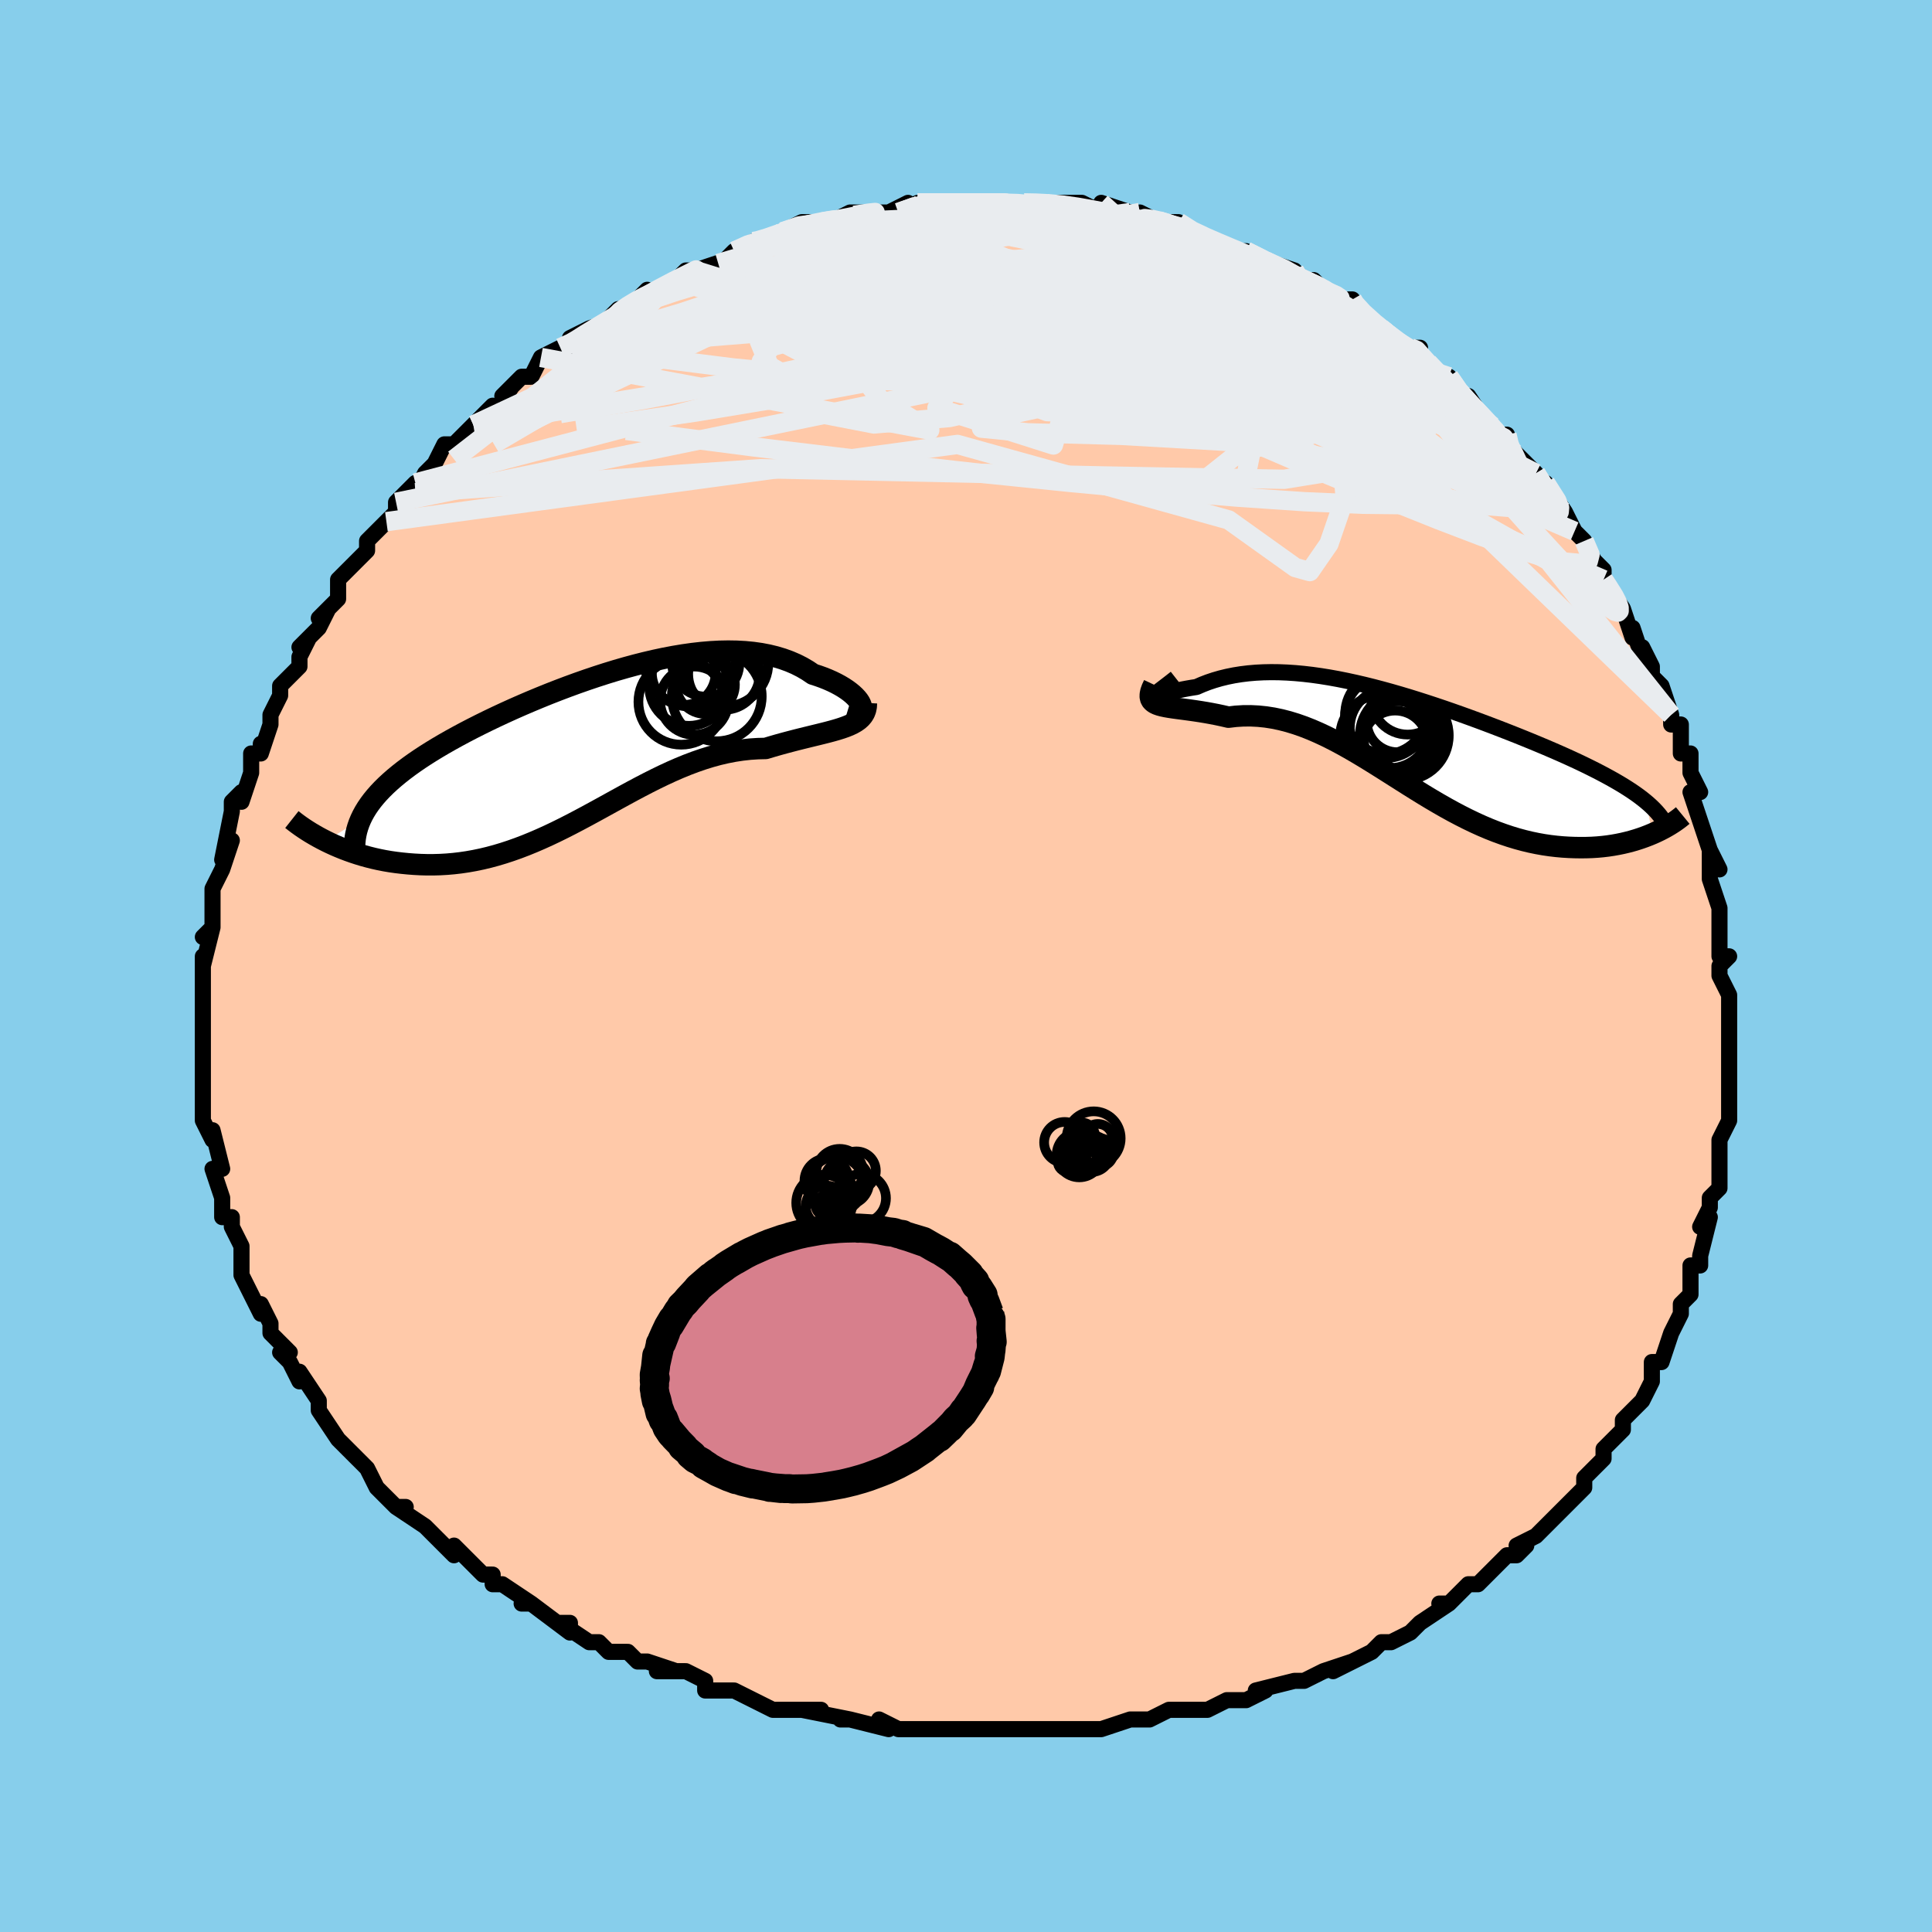 <svg viewBox="-100 -100 200 200" xmlns="http://www.w3.org/2000/svg" width="400" height="400" id="face-svg"><defs><clipPath id="leftEyeClipPath"><polyline points="28.175,-4.621,28.08,-4.812,27.947,-5.015,27.777,-5.226,27.573,-5.444,27.333,-5.667,27.06,-5.892,26.755,-6.117,26.418,-6.341,26.05,-6.561,25.652,-6.777,25.226,-6.986,24.772,-7.187,24.291,-7.38,23.785,-7.562,23.253,-7.733,22.691,-8.112,22.095,-8.461,21.465,-8.779,20.803,-9.064,20.109,-9.316,19.384,-9.534,18.63,-9.718,17.848,-9.868,17.039,-9.983,16.205,-10.064,15.348,-10.111,14.468,-10.125,13.568,-10.108,12.65,-10.059,11.715,-9.98,10.764,-9.872,9.8,-9.736,8.825,-9.573,7.839,-9.386,6.846,-9.175,5.847,-8.941,4.843,-8.687,3.838,-8.414,2.831,-8.123,1.826,-7.815,0.824,-7.492,-0.174,-7.156,-1.165,-6.808,-2.148,-6.449,-3.121,-6.081,-4.083,-5.705,-5.032,-5.321,-5.966,-4.932,-6.886,-4.538,-7.788,-4.141,-8.671,-3.74,-9.536,-3.338,-10.379,-2.934,-11.201,-2.53,-12.001,-2.126,-12.777,-1.723,-13.529,-1.32,-14.256,-0.919,-14.958,-0.52,-15.634,-0.122,-16.284,0.274,-16.907,0.668,-17.504,1.06,-18.074,1.451,-18.618,1.841,-19.136,2.23,-19.629,2.619,-20.098,3.007,-20.542,3.395,-20.961,3.782,-21.354,4.17,-21.722,4.558,-22.064,4.946,-22.381,5.334,-22.671,5.723,-22.937,6.113,-23.177,6.504,-23.391,6.896,-23.58,7.29,-27.181,9.544,-26.748,9.754,-26.301,9.959,-25.839,10.158,-25.364,10.351,-24.875,10.537,-24.372,10.715,-23.857,10.884,-23.328,11.044,-22.787,11.193,-22.234,11.331,-21.67,11.457,-21.094,11.57,-20.507,11.67,-19.91,11.755,-19.301,11.827,-18.677,11.889,-18.039,11.938,-17.388,11.973,-16.725,11.991,-16.051,11.991,-15.365,11.972,-14.669,11.932,-13.964,11.871,-13.249,11.788,-12.526,11.681,-11.796,11.551,-11.058,11.398,-10.314,11.22,-9.564,11.018,-8.808,10.792,-8.048,10.543,-7.282,10.271,-6.513,9.978,-5.739,9.662,-4.962,9.327,-4.182,8.974,-3.399,8.603,-2.614,8.216,-1.826,7.815,-1.036,7.402,-0.244,6.979,0.551,6.548,1.347,6.112,2.145,5.672,2.944,5.231,3.745,4.792,4.548,4.356,5.353,3.928,6.159,3.509,6.967,3.103,7.776,2.711,8.586,2.336,9.398,1.981,10.211,1.648,11.025,1.34,11.841,1.058,12.656,0.805,13.472,0.582,14.288,0.392,15.103,0.234,15.917,0.111,16.729,0.022,17.537,-0.031,18.342,-0.05,18.988,-0.244,19.626,-0.428,20.254,-0.602,20.871,-0.766,21.477,-0.923,22.07,-1.072,22.649,-1.214,23.213,-1.352,23.76,-1.485,24.289,-1.616,24.798,-1.745,25.286,-1.876,25.751,-2.009,26.191,-2.147,26.604,-2.292"></polyline></clipPath><clipPath id="rightEyeClipPath"><polyline points="-25.888,-4.651,-25.841,-4.641,-25.752,-4.651,-25.621,-4.679,-25.452,-4.721,-25.245,-4.776,-25.002,-4.841,-24.725,-4.914,-24.415,-4.993,-24.074,-5.077,-23.702,-5.163,-23.302,-5.251,-22.874,-5.338,-22.42,-5.424,-21.942,-5.507,-21.44,-5.585,-20.857,-5.84,-20.247,-6.076,-19.611,-6.289,-18.95,-6.48,-18.266,-6.647,-17.558,-6.79,-16.829,-6.907,-16.079,-6.999,-15.31,-7.065,-14.522,-7.106,-13.717,-7.122,-12.897,-7.113,-12.061,-7.079,-11.212,-7.022,-10.35,-6.942,-9.477,-6.84,-8.595,-6.716,-7.703,-6.573,-6.803,-6.41,-5.898,-6.229,-4.987,-6.031,-4.071,-5.818,-3.154,-5.59,-2.234,-5.348,-1.315,-5.095,-0.396,-4.83,0.521,-4.556,1.435,-4.272,2.344,-3.981,3.248,-3.684,4.145,-3.381,5.034,-3.074,5.915,-2.763,6.785,-2.449,7.645,-2.134,8.493,-1.818,9.327,-1.501,10.149,-1.185,10.955,-0.87,11.746,-0.557,12.52,-0.245,13.278,0.064,14.017,0.371,14.739,0.675,15.441,0.976,16.124,1.274,16.787,1.569,17.429,1.861,18.051,2.15,18.651,2.436,19.233,2.721,19.796,3.003,20.341,3.283,20.867,3.562,21.374,3.838,21.862,4.112,22.331,4.385,22.78,4.656,23.209,4.926,23.618,5.194,24.008,5.461,24.377,5.727,24.725,5.993,25.054,6.257,25.777,9.601,25.378,9.767,24.965,9.926,24.536,10.079,24.092,10.223,23.633,10.359,23.16,10.484,22.672,10.6,22.171,10.703,21.657,10.795,21.13,10.874,20.59,10.938,20.039,10.988,19.476,11.023,18.902,11.041,18.314,11.046,17.712,11.037,17.095,11.014,16.465,10.975,15.822,10.917,15.167,10.84,14.501,10.742,13.824,10.621,13.137,10.478,12.442,10.311,11.738,10.12,11.026,9.905,10.307,9.664,9.581,9.4,8.85,9.111,8.113,8.798,7.372,8.462,6.626,8.104,5.876,7.725,5.123,7.327,4.366,6.91,3.607,6.476,2.845,6.028,2.081,5.567,1.315,5.095,0.547,4.615,-0.223,4.128,-0.994,3.639,-1.767,3.148,-2.541,2.66,-3.316,2.176,-4.092,1.7,-4.87,1.235,-5.649,0.783,-6.429,0.348,-7.209,-0.067,-7.991,-0.46,-8.774,-0.827,-9.557,-1.167,-10.341,-1.476,-11.126,-1.752,-11.91,-1.992,-12.695,-2.195,-13.478,-2.359,-14.261,-2.482,-15.042,-2.563,-15.82,-2.602,-16.595,-2.598,-17.366,-2.551,-18.131,-2.461,-18.729,-2.599,-19.315,-2.724,-19.889,-2.836,-20.449,-2.937,-20.994,-3.027,-21.522,-3.108,-22.032,-3.181,-22.523,-3.248,-22.993,-3.31,-23.439,-3.369,-23.861,-3.427,-24.256,-3.487,-24.622,-3.551,-24.957,-3.622,-25.258,-3.702"></polyline></clipPath><filter id="fuzzy"><feTurbulence id="turbulence" baseFrequency="0.05" numOctaves="3" type="noise" result="noise"></feTurbulence><feDisplacementMap in="SourceGraphic" in2="noise" scale="2"></feDisplacementMap></filter><linearGradient id="rainbowGradient" x1="0%" y1="0%" x2="100%" y2="0%"><stop offset="0%" style="stop-color: rgb(0, 0, 0);  stop-opacity: 1"></stop><stop offset="50%" style="stop-color: rgb(185, 55, 55);  stop-opacity: 1"></stop><stop offset="100%" style="stop-color: rgb(255, 192, 203);  stop-opacity: 1"></stop></linearGradient></defs><title>That&#39;s an ugly face</title><desc>CREATED BY XUAN TANG, MORE INFO AT TXSTC55.GITHUB.IO</desc><rect x="-100" y="-100" width="100%" height="100%" opacity="1" fill="rgb(135, 206, 235)"></rect><polyline id="faceContour" points="78,0,78,1,79,3,79,3,79,6,79,5,79,7,79,9,79,9,79,10,79,14,79,14,79,16,78,18,78,18,78,18,78,21,78,21,78,23,77,24,77,25,76,27,77,26,76,30,76,31,75,31,75,33,75,34,74,35,74,36,73,38,73,38,73,38,72,41,71,41,71,42,71,43,70,45,68,47,68,48,67,49,67,49,66,50,66,51,64,53,64,53,64,54,62,56,62,56,59,59,59,59,59,59,57,60,58,60,57,61,56,61,54,63,53,64,52,64,50,66,49,66,50,66,47,68,46,69,46,69,44,70,43,70,44,70,43,70,42,71,38,73,40,72,37,73,35,74,34,74,34,74,30,75,31,75,29,76,28,76,27,76,25,77,25,77,24,77,21,77,19,78,19,78,18,78,17,78,14,79,14,79,13,79,11,79,8,79,9,79,6,79,4,79,4,79,3,79,1,79,0,79,-1,79,-2,79,-2,79,-5,79,-7,79,-9,78,-8,79,-12,78,-13,78,-12,78,-17,77,-15,77,-17,77,-19,77,-20,77,-20,77,-24,75,-26,75,-27,75,-27,74,-27,74,-29,73,-32,73,-30,73,-33,72,-34,72,-35,71,-37,71,-38,70,-39,70,-42,68,-41,68,-41,69,-45,66,-46,66,-45,66,-48,64,-49,64,-49,63,-50,63,-51,62,-53,60,-53,61,-55,59,-56,58,-56,58,-56,58,-59,56,-58,56,-59,56,-61,54,-62,52,-63,51,-63,51,-64,50,-65,49,-65,49,-67,46,-67,45,-67,45,-67,45,-69,42,-69,43,-70,41,-71,40,-70,40,-72,38,-72,37,-73,35,-73,36,-74,34,-75,32,-75,31,-75,31,-75,29,-76,27,-76,26,-77,26,-77,25,-77,24,-78,21,-78,21,-77,21,-78,17,-78,18,-78,18,-79,16,-79,13,-79,14,-79,10,-79,11,-79,11,-79,9,-79,8,-79,5,-79,5,-79,6,-79,2,-79,2,-79,-1,-79,0,-78,-4,-79,-3,-78,-4,-78,-7,-78,-6,-78,-8,-77,-10,-77,-10,-76,-13,-77,-11,-76,-16,-76,-17,-75,-18,-75,-17,-74,-20,-74,-22,-73,-22,-73,-23,-73,-22,-72,-25,-72,-26,-72,-26,-71,-28,-71,-29,-69,-31,-69,-32,-68,-34,-69,-33,-67,-35,-66,-37,-67,-36,-65,-38,-65,-40,-64,-41,-64,-41,-63,-42,-62,-43,-62,-44,-60,-46,-60,-46,-59,-47,-59,-48,-59,-48,-57,-50,-57,-49,-56,-51,-55,-52,-54,-54,-53,-54,-52,-55,-51,-56,-51,-56,-49,-58,-49,-57,-47,-60,-48,-59,-46,-61,-45,-61,-44,-63,-42,-64,-40,-65,-41,-64,-41,-65,-39,-66,-36,-67,-37,-67,-36,-68,-35,-68,-33,-70,-34,-69,-30,-71,-30,-71,-29,-72,-28,-72,-28,-72,-25,-73,-24,-74,-24,-74,-22,-75,-22,-75,-21,-75,-19,-76,-19,-76,-17,-77,-16,-77,-14,-77,-15,-77,-14,-77,-12,-78,-10,-78,-8,-78,-8,-78,-6,-79,-7,-78,-5,-79,-3,-79,-3,-79,-2,-79,1,-79,3,-79,3,-79,4,-79,3,-79,6,-79,7,-79,9,-79,9,-79,11,-79,12,-79,14,-78,14,-78,14,-79,17,-78,18,-77,18,-78,20,-77,20,-77,21,-77,22,-77,23,-76,26,-75,26,-75,26,-75,28,-74,29,-74,29,-74,31,-73,31,-73,34,-72,34,-71,35,-71,36,-71,37,-70,39,-69,40,-69,40,-69,40,-68,43,-66,43,-66,45,-64,46,-64,47,-64,46,-64,49,-61,49,-61,50,-60,50,-61,51,-59,52,-59,54,-56,55,-55,55,-55,56,-55,56,-54,57,-53,59,-51,60,-49,60,-50,62,-47,62,-47,62,-47,63,-45,64,-44,65,-42,66,-41,66,-40,66,-40,68,-37,68,-37,68,-37,69,-34,69,-35,70,-32,70,-33,71,-31,71,-30,72,-29,73,-26,73,-25,74,-25,74,-22,75,-22,75,-20,76,-18,75,-18,76,-15,76,-15,76,-15,77,-12,78,-10,77,-12,77,-9,77,-9,78,-6,78,-6,78,-6,78,-1,79,-1,78,0,78,1" fill="#ffc9a9" stroke="black" stroke-width="1.667" stroke-linejoin="round" filter="url(#fuzzy)"></polyline><g transform="translate(45.303 -23.298)"><polyline id="rightCountour" points="-25.888,-4.651,-25.841,-4.641,-25.752,-4.651,-25.621,-4.679,-25.452,-4.721,-25.245,-4.776,-25.002,-4.841,-24.725,-4.914,-24.415,-4.993,-24.074,-5.077,-23.702,-5.163,-23.302,-5.251,-22.874,-5.338,-22.42,-5.424,-21.942,-5.507,-21.44,-5.585,-20.857,-5.84,-20.247,-6.076,-19.611,-6.289,-18.95,-6.48,-18.266,-6.647,-17.558,-6.79,-16.829,-6.907,-16.079,-6.999,-15.31,-7.065,-14.522,-7.106,-13.717,-7.122,-12.897,-7.113,-12.061,-7.079,-11.212,-7.022,-10.35,-6.942,-9.477,-6.84,-8.595,-6.716,-7.703,-6.573,-6.803,-6.41,-5.898,-6.229,-4.987,-6.031,-4.071,-5.818,-3.154,-5.59,-2.234,-5.348,-1.315,-5.095,-0.396,-4.83,0.521,-4.556,1.435,-4.272,2.344,-3.981,3.248,-3.684,4.145,-3.381,5.034,-3.074,5.915,-2.763,6.785,-2.449,7.645,-2.134,8.493,-1.818,9.327,-1.501,10.149,-1.185,10.955,-0.87,11.746,-0.557,12.52,-0.245,13.278,0.064,14.017,0.371,14.739,0.675,15.441,0.976,16.124,1.274,16.787,1.569,17.429,1.861,18.051,2.15,18.651,2.436,19.233,2.721,19.796,3.003,20.341,3.283,20.867,3.562,21.374,3.838,21.862,4.112,22.331,4.385,22.78,4.656,23.209,4.926,23.618,5.194,24.008,5.461,24.377,5.727,24.725,5.993,25.054,6.257,25.777,9.601,25.378,9.767,24.965,9.926,24.536,10.079,24.092,10.223,23.633,10.359,23.16,10.484,22.672,10.6,22.171,10.703,21.657,10.795,21.13,10.874,20.59,10.938,20.039,10.988,19.476,11.023,18.902,11.041,18.314,11.046,17.712,11.037,17.095,11.014,16.465,10.975,15.822,10.917,15.167,10.84,14.501,10.742,13.824,10.621,13.137,10.478,12.442,10.311,11.738,10.12,11.026,9.905,10.307,9.664,9.581,9.4,8.85,9.111,8.113,8.798,7.372,8.462,6.626,8.104,5.876,7.725,5.123,7.327,4.366,6.91,3.607,6.476,2.845,6.028,2.081,5.567,1.315,5.095,0.547,4.615,-0.223,4.128,-0.994,3.639,-1.767,3.148,-2.541,2.66,-3.316,2.176,-4.092,1.7,-4.87,1.235,-5.649,0.783,-6.429,0.348,-7.209,-0.067,-7.991,-0.46,-8.774,-0.827,-9.557,-1.167,-10.341,-1.476,-11.126,-1.752,-11.91,-1.992,-12.695,-2.195,-13.478,-2.359,-14.261,-2.482,-15.042,-2.563,-15.82,-2.602,-16.595,-2.598,-17.366,-2.551,-18.131,-2.461,-18.729,-2.599,-19.315,-2.724,-19.889,-2.836,-20.449,-2.937,-20.994,-3.027,-21.522,-3.108,-22.032,-3.181,-22.523,-3.248,-22.993,-3.31,-23.439,-3.369,-23.861,-3.427,-24.256,-3.487,-24.622,-3.551,-24.957,-3.622,-25.258,-3.702" fill="white" stroke="white" stroke-width="0" stroke-linejoin="round" filter="url(#fuzzy)"></polyline></g><g transform="translate(-39.08 -22.471)"><polyline id="leftCountour" points="28.175,-4.621,28.08,-4.812,27.947,-5.015,27.777,-5.226,27.573,-5.444,27.333,-5.667,27.06,-5.892,26.755,-6.117,26.418,-6.341,26.05,-6.561,25.652,-6.777,25.226,-6.986,24.772,-7.187,24.291,-7.38,23.785,-7.562,23.253,-7.733,22.691,-8.112,22.095,-8.461,21.465,-8.779,20.803,-9.064,20.109,-9.316,19.384,-9.534,18.63,-9.718,17.848,-9.868,17.039,-9.983,16.205,-10.064,15.348,-10.111,14.468,-10.125,13.568,-10.108,12.65,-10.059,11.715,-9.98,10.764,-9.872,9.8,-9.736,8.825,-9.573,7.839,-9.386,6.846,-9.175,5.847,-8.941,4.843,-8.687,3.838,-8.414,2.831,-8.123,1.826,-7.815,0.824,-7.492,-0.174,-7.156,-1.165,-6.808,-2.148,-6.449,-3.121,-6.081,-4.083,-5.705,-5.032,-5.321,-5.966,-4.932,-6.886,-4.538,-7.788,-4.141,-8.671,-3.74,-9.536,-3.338,-10.379,-2.934,-11.201,-2.53,-12.001,-2.126,-12.777,-1.723,-13.529,-1.32,-14.256,-0.919,-14.958,-0.52,-15.634,-0.122,-16.284,0.274,-16.907,0.668,-17.504,1.06,-18.074,1.451,-18.618,1.841,-19.136,2.23,-19.629,2.619,-20.098,3.007,-20.542,3.395,-20.961,3.782,-21.354,4.17,-21.722,4.558,-22.064,4.946,-22.381,5.334,-22.671,5.723,-22.937,6.113,-23.177,6.504,-23.391,6.896,-23.58,7.29,-27.181,9.544,-26.748,9.754,-26.301,9.959,-25.839,10.158,-25.364,10.351,-24.875,10.537,-24.372,10.715,-23.857,10.884,-23.328,11.044,-22.787,11.193,-22.234,11.331,-21.67,11.457,-21.094,11.57,-20.507,11.67,-19.91,11.755,-19.301,11.827,-18.677,11.889,-18.039,11.938,-17.388,11.973,-16.725,11.991,-16.051,11.991,-15.365,11.972,-14.669,11.932,-13.964,11.871,-13.249,11.788,-12.526,11.681,-11.796,11.551,-11.058,11.398,-10.314,11.22,-9.564,11.018,-8.808,10.792,-8.048,10.543,-7.282,10.271,-6.513,9.978,-5.739,9.662,-4.962,9.327,-4.182,8.974,-3.399,8.603,-2.614,8.216,-1.826,7.815,-1.036,7.402,-0.244,6.979,0.551,6.548,1.347,6.112,2.145,5.672,2.944,5.231,3.745,4.792,4.548,4.356,5.353,3.928,6.159,3.509,6.967,3.103,7.776,2.711,8.586,2.336,9.398,1.981,10.211,1.648,11.025,1.34,11.841,1.058,12.656,0.805,13.472,0.582,14.288,0.392,15.103,0.234,15.917,0.111,16.729,0.022,17.537,-0.031,18.342,-0.05,18.988,-0.244,19.626,-0.428,20.254,-0.602,20.871,-0.766,21.477,-0.923,22.07,-1.072,22.649,-1.214,23.213,-1.352,23.76,-1.485,24.289,-1.616,24.798,-1.745,25.286,-1.876,25.751,-2.009,26.191,-2.147,26.604,-2.292" fill="white" stroke="white" stroke-width="0" stroke-linejoin="round" filter="url(#fuzzy)"></polyline></g><g transform="translate(45.303 -23.298)"><polyline id="rightUpper" points="-23.59,-6.506,-24.077,-6.124,-24.501,-5.796,-24.864,-5.518,-25.169,-5.285,-25.417,-5.095,-25.612,-4.943,-25.754,-4.826,-25.846,-4.74,-25.89,-4.683,-25.888,-4.651,-25.841,-4.641,-25.752,-4.651,-25.621,-4.679,-25.452,-4.721,-25.245,-4.776,-25.002,-4.841,-24.725,-4.914,-24.415,-4.993,-24.074,-5.077,-23.702,-5.163,-23.302,-5.251,-22.874,-5.338,-22.42,-5.424,-21.942,-5.507,-21.44,-5.585,-20.857,-5.84,-20.247,-6.076,-19.611,-6.289,-18.95,-6.48,-18.266,-6.647,-17.558,-6.79,-16.829,-6.907,-16.079,-6.999,-15.31,-7.065,-14.522,-7.106,-13.717,-7.122,-12.897,-7.113,-12.061,-7.079,-11.212,-7.022,-10.35,-6.942,-9.477,-6.84,-8.595,-6.716,-7.703,-6.573,-6.803,-6.41,-5.898,-6.229,-4.987,-6.031,-4.071,-5.818,-3.154,-5.59,-2.234,-5.348,-1.315,-5.095,-0.396,-4.83,0.521,-4.556,1.435,-4.272,2.344,-3.981,3.248,-3.684,4.145,-3.381,5.034,-3.074,5.915,-2.763,6.785,-2.449,7.645,-2.134,8.493,-1.818,9.327,-1.501,10.149,-1.185,10.955,-0.87,11.746,-0.557,12.52,-0.245,13.278,0.064,14.017,0.371,14.739,0.675,15.441,0.976,16.124,1.274,16.787,1.569,17.429,1.861,18.051,2.15,18.651,2.436,19.233,2.721,19.796,3.003,20.341,3.283,20.867,3.562,21.374,3.838,21.862,4.112,22.331,4.385,22.78,4.656,23.209,4.926,23.618,5.194,24.008,5.461,24.377,5.727,24.725,5.993,25.054,6.257,25.362,6.521,25.651,6.784,25.919,7.047,26.168,7.31,26.397,7.573,26.607,7.836,26.798,8.098,26.97,8.361,27.124,8.624,27.26,8.887" fill="none" stroke="black" stroke-width="1.667" stroke-linejoin="round" filter="url(#fuzzy)"></polyline><polyline id="rightLower" points="-25.861,-5.831,-26.042,-5.445,-26.162,-5.111,-26.222,-4.823,-26.227,-4.576,-26.179,-4.365,-26.082,-4.185,-25.939,-4.033,-25.752,-3.904,-25.524,-3.795,-25.258,-3.702,-24.957,-3.622,-24.622,-3.551,-24.256,-3.487,-23.861,-3.427,-23.439,-3.369,-22.993,-3.31,-22.523,-3.248,-22.032,-3.181,-21.522,-3.108,-20.994,-3.027,-20.449,-2.937,-19.889,-2.836,-19.315,-2.724,-18.729,-2.599,-18.131,-2.461,-17.366,-2.551,-16.595,-2.598,-15.82,-2.602,-15.042,-2.563,-14.261,-2.482,-13.478,-2.359,-12.695,-2.195,-11.91,-1.992,-11.126,-1.752,-10.341,-1.476,-9.557,-1.167,-8.774,-0.827,-7.991,-0.46,-7.209,-0.067,-6.429,0.348,-5.649,0.783,-4.87,1.235,-4.092,1.7,-3.316,2.176,-2.541,2.66,-1.767,3.148,-0.994,3.639,-0.223,4.128,0.547,4.615,1.315,5.095,2.081,5.567,2.845,6.028,3.607,6.476,4.366,6.91,5.123,7.327,5.876,7.725,6.626,8.104,7.372,8.462,8.113,8.798,8.85,9.111,9.581,9.4,10.307,9.664,11.026,9.905,11.738,10.12,12.442,10.311,13.137,10.478,13.824,10.621,14.501,10.742,15.167,10.84,15.822,10.917,16.465,10.975,17.095,11.014,17.712,11.037,18.314,11.046,18.902,11.041,19.476,11.023,20.039,10.988,20.59,10.938,21.13,10.874,21.657,10.795,22.171,10.703,22.672,10.6,23.16,10.484,23.633,10.359,24.092,10.223,24.536,10.079,24.965,9.926,25.378,9.767,25.777,9.601,26.159,9.429,26.526,9.252,26.877,9.07,27.212,8.885,27.531,8.697,27.835,8.505,28.123,8.312,28.395,8.116,28.652,7.919,28.894,7.721" fill="none" stroke="black" stroke-width="2.222" stroke-linejoin="round" filter="url(#fuzzy)"></polyline><!--[--><circle r="4.165" cx="-0.32" cy="-0.224" stroke="black" fill="none" stroke-width="1" filter="url(#fuzzy)" clip-path="url(#rightEyeClipPath)"></circle><circle r="3.753" cx="0.417" cy="-4.411" stroke="black" fill="none" stroke-width="1" filter="url(#fuzzy)" clip-path="url(#rightEyeClipPath)"></circle><circle r="4.191" cx="-1.85" cy="-2.844" stroke="black" fill="none" stroke-width="1" filter="url(#fuzzy)" clip-path="url(#rightEyeClipPath)"></circle><circle r="3.362" cx="-0.881" cy="0.217" stroke="black" fill="none" stroke-width="1" filter="url(#fuzzy)" clip-path="url(#rightEyeClipPath)"></circle><circle r="4.146" cx="-1.427" cy="-1.334" stroke="black" fill="none" stroke-width="1" filter="url(#fuzzy)" clip-path="url(#rightEyeClipPath)"></circle><circle r="4.365" cx="-2.208" cy="-0.438" stroke="black" fill="none" stroke-width="1" filter="url(#fuzzy)" clip-path="url(#rightEyeClipPath)"></circle><circle r="3.188" cx="-0.626" cy="-2.018" stroke="black" fill="none" stroke-width="1" filter="url(#fuzzy)" clip-path="url(#rightEyeClipPath)"></circle><circle r="3.615" cx="-0.571" cy="-0.492" stroke="black" fill="none" stroke-width="1" filter="url(#fuzzy)" clip-path="url(#rightEyeClipPath)"></circle><circle r="4.252" cx="-1.824" cy="-2.487" stroke="black" fill="none" stroke-width="1" filter="url(#fuzzy)" clip-path="url(#rightEyeClipPath)"></circle><circle r="4.605" cx="0.068" cy="-0.564" stroke="black" fill="none" stroke-width="1" filter="url(#fuzzy)" clip-path="url(#rightEyeClipPath)"></circle><!--]--></g><g transform="translate(-39.08 -22.471)"><polyline id="leftUpper" points="26.849,-4.029,27.183,-3.928,27.47,-3.873,27.71,-3.859,27.905,-3.884,28.055,-3.942,28.162,-4.031,28.226,-4.147,28.249,-4.286,28.232,-4.445,28.175,-4.621,28.08,-4.812,27.947,-5.015,27.777,-5.226,27.573,-5.444,27.333,-5.667,27.06,-5.892,26.755,-6.117,26.418,-6.341,26.05,-6.561,25.652,-6.777,25.226,-6.986,24.772,-7.187,24.291,-7.38,23.785,-7.562,23.253,-7.733,22.691,-8.112,22.095,-8.461,21.465,-8.779,20.803,-9.064,20.109,-9.316,19.384,-9.534,18.63,-9.718,17.848,-9.868,17.039,-9.983,16.205,-10.064,15.348,-10.111,14.468,-10.125,13.568,-10.108,12.65,-10.059,11.715,-9.98,10.764,-9.872,9.8,-9.736,8.825,-9.573,7.839,-9.386,6.846,-9.175,5.847,-8.941,4.843,-8.687,3.838,-8.414,2.831,-8.123,1.826,-7.815,0.824,-7.492,-0.174,-7.156,-1.165,-6.808,-2.148,-6.449,-3.121,-6.081,-4.083,-5.705,-5.032,-5.321,-5.966,-4.932,-6.886,-4.538,-7.788,-4.141,-8.671,-3.74,-9.536,-3.338,-10.379,-2.934,-11.201,-2.53,-12.001,-2.126,-12.777,-1.723,-13.529,-1.32,-14.256,-0.919,-14.958,-0.52,-15.634,-0.122,-16.284,0.274,-16.907,0.668,-17.504,1.06,-18.074,1.451,-18.618,1.841,-19.136,2.23,-19.629,2.619,-20.098,3.007,-20.542,3.395,-20.961,3.782,-21.354,4.17,-21.722,4.558,-22.064,4.946,-22.381,5.334,-22.671,5.723,-22.937,6.113,-23.177,6.504,-23.391,6.896,-23.58,7.29,-23.744,7.684,-23.883,8.081,-23.998,8.479,-24.088,8.879,-24.155,9.281,-24.197,9.685,-24.217,10.091,-24.215,10.5,-24.19,10.91,-24.144,11.322" fill="none" stroke="black" stroke-width="2.222" stroke-linejoin="round" filter="url(#fuzzy)"></polyline><polyline id="leftLower" points="28.77,-4.762,28.751,-4.38,28.682,-4.039,28.564,-3.733,28.4,-3.46,28.193,-3.215,27.946,-2.994,27.661,-2.795,27.341,-2.613,26.988,-2.446,26.604,-2.292,26.191,-2.147,25.751,-2.009,25.286,-1.876,24.798,-1.745,24.289,-1.616,23.76,-1.485,23.213,-1.352,22.649,-1.214,22.07,-1.072,21.477,-0.923,20.871,-0.766,20.254,-0.602,19.626,-0.428,18.988,-0.244,18.342,-0.05,17.537,-0.031,16.729,0.022,15.917,0.111,15.103,0.234,14.288,0.392,13.472,0.582,12.656,0.805,11.841,1.058,11.025,1.34,10.211,1.648,9.398,1.981,8.586,2.336,7.776,2.711,6.967,3.103,6.159,3.509,5.353,3.928,4.548,4.356,3.745,4.792,2.944,5.231,2.145,5.672,1.347,6.112,0.551,6.548,-0.244,6.979,-1.036,7.402,-1.826,7.815,-2.614,8.216,-3.399,8.603,-4.182,8.974,-4.962,9.327,-5.739,9.662,-6.513,9.978,-7.282,10.271,-8.048,10.543,-8.808,10.792,-9.564,11.018,-10.314,11.22,-11.058,11.398,-11.796,11.551,-12.526,11.681,-13.249,11.788,-13.964,11.871,-14.669,11.932,-15.365,11.972,-16.051,11.991,-16.725,11.991,-17.388,11.973,-18.039,11.938,-18.677,11.889,-19.301,11.827,-19.91,11.755,-20.507,11.67,-21.094,11.57,-21.67,11.457,-22.234,11.331,-22.787,11.193,-23.328,11.044,-23.857,10.884,-24.372,10.715,-24.875,10.537,-25.364,10.351,-25.839,10.158,-26.301,9.959,-26.748,9.754,-27.181,9.544,-27.599,9.33,-28.003,9.113,-28.391,8.892,-28.766,8.67,-29.125,8.445,-29.47,8.219,-29.8,7.993,-30.116,7.765,-30.417,7.538,-30.705,7.31" fill="none" stroke="black" stroke-width="2.222" stroke-linejoin="round" filter="url(#fuzzy)"></polyline><!--[--><circle r="4.49" cx="14.129" cy="-8.899" stroke="black" fill="none" stroke-width="1" filter="url(#fuzzy)" clip-path="url(#leftEyeClipPath)"></circle><circle r="4.722" cx="10.516" cy="-9.109" stroke="black" fill="none" stroke-width="1" filter="url(#fuzzy)" clip-path="url(#leftEyeClipPath)"></circle><circle r="4.113" cx="10.396" cy="-6.505" stroke="black" fill="none" stroke-width="1" filter="url(#fuzzy)" clip-path="url(#leftEyeClipPath)"></circle><circle r="4.432" cx="9.602" cy="-4.871" stroke="black" fill="none" stroke-width="1" filter="url(#fuzzy)" clip-path="url(#leftEyeClipPath)"></circle><circle r="3.534" cx="10.944" cy="-4.993" stroke="black" fill="none" stroke-width="1" filter="url(#fuzzy)" clip-path="url(#leftEyeClipPath)"></circle><circle r="3.299" cx="9.861" cy="-7.849" stroke="black" fill="none" stroke-width="1" filter="url(#fuzzy)" clip-path="url(#leftEyeClipPath)"></circle><circle r="4.651" cx="13.283" cy="-5.446" stroke="black" fill="none" stroke-width="1" filter="url(#fuzzy)" clip-path="url(#leftEyeClipPath)"></circle><circle r="3.04" cx="12.119" cy="-6.66" stroke="black" fill="none" stroke-width="1" filter="url(#fuzzy)" clip-path="url(#leftEyeClipPath)"></circle><circle r="3.483" cx="12.138" cy="-8.899" stroke="black" fill="none" stroke-width="1" filter="url(#fuzzy)" clip-path="url(#leftEyeClipPath)"></circle><circle r="3.702" cx="14.023" cy="-7.751" stroke="black" fill="none" stroke-width="1" filter="url(#fuzzy)" clip-path="url(#leftEyeClipPath)"></circle><!--]--></g><g id="hairs"><!--[--><polyline points="-15,-77,-13.865,-77.184,-12.69,-77.335,-11.874,-77.24,-11.627,-76.901,-12.004,-76.338,-12.97,-75.548,-14.469,-74.514,-16.474,-73.216,-18.999,-71.631,-22.089,-69.733,-25.807,-67.496,-30.235,-64.884,-35.488,-61.839,-41.689,-58.265,-48.884,-54.047" fill="none" stroke="rgb(233, 236, 239)" stroke-width="2" stroke-linejoin="round" filter="url(#fuzzy)"></polyline><polyline points="-5,-79,-3.728,-78.978,-2.912,-78.904,-2.131,-78.767,-1.526,-78.555,-1.332,-78.256,-1.658,-77.86,-2.475,-77.355,-3.709,-76.732,-5.323,-75.977,-7.348,-75.078,-9.853,-74.025,-12.893,-72.815,-16.512,-71.442,-20.783,-69.876,-25.842,-68.045,-31.814,-65.87,-38.626,-63.386" fill="none" stroke="rgb(233, 236, 239)" stroke-width="2" stroke-linejoin="round" filter="url(#fuzzy)"></polyline><polyline points="-5,-79,-3.608,-79,-2.432,-79,-1.054,-79,0.384,-79,1.645,-79,2.614,-79,3.312,-79,3.792,-79,4.065,-78.999,4.073,-78.994,3.734,-78.98,2.984,-78.944,1.791,-78.868,0.136,-78.739,-1.972,-78.577,-4.532,-78.42" fill="none" stroke="rgb(233, 236, 239)" stroke-width="2" stroke-linejoin="round" filter="url(#fuzzy)"></polyline><polyline points="45,-64,45.863,-63.942,46.573,-63.577,47.326,-62.883,48.126,-62.069,48.902,-61.304,49.623,-60.625,50.302,-59.993,50.946,-59.373,51.535,-58.777,52.02,-58.258,52.347,-57.874,52.476,-57.662,52.39,-57.63,52.089,-57.77,51.576,-58.083,50.848,-58.583,49.89,-59.298,48.67,-60.251,47.141,-61.456,45.244,-62.926,42.938,-64.676,40.25,-66.674,37.269,-68.813" fill="none" stroke="rgb(233, 236, 239)" stroke-width="2" stroke-linejoin="round" filter="url(#fuzzy)"></polyline><polyline points="31,-73,32.95,-72.129,34.03,-71.525,34.905,-71.093,35.742,-70.709,36.517,-70.34,37.154,-69.995,37.597,-69.681,37.834,-69.395,37.877,-69.14,37.732,-68.94,37.377,-68.84,36.769,-68.882,35.851,-69.093,34.576,-69.477,32.917,-70.023,30.865,-70.723,28.426,-71.59,25.6,-72.654,22.358,-73.947,18.613,-75.48,14.227,-77.202" fill="none" stroke="rgb(233, 236, 239)" stroke-width="2" stroke-linejoin="round" filter="url(#fuzzy)"></polyline><polyline points="-22,-75,-21.583,-75.077,-20.633,-75.357,-19.502,-75.751,-18.346,-76.152,-17.242,-76.492,-16.247,-76.749,-15.386,-76.937,-14.65,-77.078,-14.026,-77.182,-13.523,-77.245,-13.194,-77.247,-13.114,-77.174,-13.348,-77.016,-13.931,-76.766,-14.868,-76.412,-16.161,-75.933,-17.848,-75.304,-20.001,-74.514,-22.643,-73.61,-25.65,-72.724" fill="none" stroke="rgb(233, 236, 239)" stroke-width="2" stroke-linejoin="round" filter="url(#fuzzy)"></polyline><polyline points="60,-50,61.156,-48.182,61.45,-47.45,61.409,-47.004,61.179,-46.629,60.719,-46.372,59.934,-46.342,58.747,-46.624,57.119,-47.255,55.036,-48.243,52.49,-49.59,49.464,-51.3,45.927,-53.386,41.847,-55.855,37.197,-58.711,31.957,-61.958,26.09,-65.598,19.496,-69.637,11.959,-74.089" fill="none" stroke="rgb(233, 236, 239)" stroke-width="2" stroke-linejoin="round" filter="url(#fuzzy)"></polyline><polyline points="23,-76,24.785,-75.353,25.39,-74.973,25.569,-74.606,25.496,-74.196,25.158,-73.732,24.521,-73.201,23.556,-72.591,22.23,-71.904,20.5,-71.159,18.328,-70.373,15.682,-69.553,12.531,-68.686,8.837,-67.749,4.562,-66.719,-0.314,-65.585,-5.785,-64.347,-11.824,-63.011,-18.412,-61.591,-25.586,-60.116,-33.437,-58.629,-42.011,-57.182" fill="none" stroke="rgb(233, 236, 239)" stroke-width="2" stroke-linejoin="round" filter="url(#fuzzy)"></polyline><polyline points="59,-51,59.71,-49.848,60.272,-49.154,60.679,-48.588,60.866,-48.179,60.84,-47.926,60.608,-47.832,60.141,-47.955,59.381,-48.383,58.272,-49.19,56.78,-50.412,54.874,-52.061,52.512,-54.151,49.647,-56.709,46.265,-59.745,42.425,-63.235,38.254,-67.225" fill="none" stroke="rgb(233, 236, 239)" stroke-width="2" stroke-linejoin="round" filter="url(#fuzzy)"></polyline><polyline points="-5,-79,-3.679,-78.989,-2.722,-78.951,-1.704,-78.882,-0.76,-78.777,-0.098,-78.629,0.199,-78.428,0.167,-78.167,-0.12,-77.837,-0.618,-77.43,-1.333,-76.937,-2.314,-76.347,-3.618,-75.649,-5.297,-74.835,-7.384,-73.906,-9.896,-72.867,-12.846,-71.721,-16.263,-70.446,-20.192,-68.997,-24.691,-67.326,-29.783,-65.43,-35.413,-63.384,-41.382,-61.373" fill="none" stroke="rgb(233, 236, 239)" stroke-width="2" stroke-linejoin="round" filter="url(#fuzzy)"></polyline><polyline points="66,-40,66.465,-39.298,67.07,-38.334,67.447,-37.606,67.612,-37.095,67.616,-36.766,67.479,-36.63,67.195,-36.703,66.747,-36.995,66.113,-37.516,65.269,-38.28,64.185,-39.322,62.821,-40.693,61.127,-42.463,59.054,-44.708,56.565,-47.493,53.662,-50.858,50.395,-54.793,46.866,-59.224,43.144,-64.005" fill="none" stroke="rgb(233, 236, 239)" stroke-width="2" stroke-linejoin="round" filter="url(#fuzzy)"></polyline><polyline points="3,-79,3.437,-78.861,4.53,-78.461,6.318,-77.819,8.74,-76.96,11.616,-75.91,14.792,-74.682,18.18,-73.278,21.74,-71.703,25.431,-69.976,29.198,-68.144,32.988,-66.268,36.767,-64.404,40.508,-62.593,44.19,-60.848,47.825,-59.124,51.48,-57.268" fill="none" stroke="rgb(233, 236, 239)" stroke-width="2" stroke-linejoin="round" filter="url(#fuzzy)"></polyline><polyline points="29,-74,29.498,-73.749,30.364,-73.314,31.239,-72.849,31.962,-72.416,32.456,-72.058,32.705,-71.786,32.707,-71.59,32.443,-71.457,31.882,-71.383,30.993,-71.365,29.755,-71.399,28.149,-71.487,26.141,-71.65,23.68,-71.927,20.72,-72.362,17.231,-72.98,13.205,-73.767,8.664,-74.683,3.675,-75.71,-1.711,-76.891" fill="none" stroke="rgb(233, 236, 239)" stroke-width="2" stroke-linejoin="round" filter="url(#fuzzy)"></polyline><polyline points="59,-51,59.423,-49.873,59.123,-49.226,58.092,-48.707,56.263,-48.326,53.642,-48.049,50.25,-47.848,46.07,-47.745,41.039,-47.801,35.074,-48.062,28.103,-48.535,20.09,-49.196,11.038,-50.033,0.966,-51.062,-10.097,-52.305,-22.133,-53.753,-35.159,-55.444" fill="none" stroke="rgb(233, 236, 239)" stroke-width="2" stroke-linejoin="round" filter="url(#fuzzy)"></polyline><polyline points="60,-49,60.306,-48.967,60.449,-48.384,60.085,-47.953,59.256,-47.676,57.996,-47.505,56.271,-47.471,54.016,-47.648,51.179,-48.108,47.731,-48.885,43.655,-49.987,38.924,-51.404,33.506,-53.123,27.376,-55.136,20.531,-57.443,12.98,-60.062,4.735,-63.018,-4.215,-66.319,-13.88,-69.936" fill="none" stroke="rgb(233, 236, 239)" stroke-width="2" stroke-linejoin="round" filter="url(#fuzzy)"></polyline><polyline points="37,-70,38.322,-69.409,38.712,-69.146,38.498,-68.881,37.888,-68.549,36.892,-68.245,35.398,-68.093,33.276,-68.182,30.431,-68.54,26.801,-69.139,22.341,-69.927,16.978,-70.885,10.594,-72.048,3.069,-73.46,-5.574,-75.101" fill="none" stroke="rgb(233, 236, 239)" stroke-width="2" stroke-linejoin="round" filter="url(#fuzzy)"></polyline><polyline points="-36,-67,-36.293,-67.267,-35.801,-67.767,-35.01,-68.32,-34.151,-68.839,-33.341,-69.272,-32.666,-69.581,-32.188,-69.736,-31.935,-69.721,-31.91,-69.535,-32.112,-69.183,-32.563,-68.665,-33.305,-67.966,-34.382,-67.058,-35.829,-65.909,-37.663,-64.49,-39.896,-62.769,-42.544,-60.709,-45.622,-58.271,-49.128,-55.455,-52.996,-52.453" fill="none" stroke="rgb(233, 236, 239)" stroke-width="2" stroke-linejoin="round" filter="url(#fuzzy)"></polyline><polyline points="34,-72,34.455,-71.233,35.563,-70.487,37.09,-69.522,38.874,-68.331,40.767,-66.987,42.672,-65.535,44.561,-63.986,46.437,-62.362,48.284,-60.736,50.029,-59.233,51.563,-57.989,52.801,-57.08,53.75,-56.45,54.493,-55.878" fill="none" stroke="rgb(233, 236, 239)" stroke-width="2" stroke-linejoin="round" filter="url(#fuzzy)"></polyline><polyline points="20,-77,20.458,-76.887,21.593,-76.475,23.203,-75.724,25.116,-74.718,27.161,-73.579,29.231,-72.396,31.295,-71.208,33.357,-70.024,35.433,-68.835,37.524,-67.622,39.619,-66.379,41.673,-65.133,43.599,-63.968,45.288,-62.996,46.667,-62.291,47.777,-61.789,48.794,-61.234" fill="none" stroke="rgb(233, 236, 239)" stroke-width="2" stroke-linejoin="round" filter="url(#fuzzy)"></polyline><polyline points="22,-77,23.419,-76.099,24.866,-75.419,26.08,-74.893,27.206,-74.417,28.335,-73.945,29.479,-73.468,30.626,-72.987,31.756,-72.503,32.843,-72.027,33.848,-71.579,34.731,-71.18,35.454,-70.85,35.993,-70.602,36.324,-70.446,36.422,-70.391,36.252,-70.447,35.789,-70.624,35.025,-70.922,33.983,-71.339,32.681,-71.881,31.079,-72.58,28.997,-73.525" fill="none" stroke="rgb(233, 236, 239)" stroke-width="2" stroke-linejoin="round" filter="url(#fuzzy)"></polyline><polyline points="56,-55,56.215,-54.058,56.57,-53.085,56.645,-52.258,56.21,-51.733,55.183,-51.549,53.548,-51.683,51.313,-52.097,48.486,-52.754,45.06,-53.632,40.99,-54.743,36.218,-56.129,30.701,-57.846,24.448,-59.94,17.5,-62.44,9.854,-65.36,1.372,-68.697,-8.183,-72.363" fill="none" stroke="rgb(233, 236, 239)" stroke-width="2" stroke-linejoin="round" filter="url(#fuzzy)"></polyline><polyline points="64,-44,64.6,-42.594,64.423,-41.901,63.543,-41.677,62.041,-41.807,59.9,-42.294,57.052,-43.171,53.434,-44.457,48.994,-46.154,43.701,-48.271,37.545,-50.824,30.543,-53.834,22.719,-57.322,14.038,-61.312,4.357,-65.807,-6.561,-70.755" fill="none" stroke="rgb(233, 236, 239)" stroke-width="2" stroke-linejoin="round" filter="url(#fuzzy)"></polyline><polyline points="-42,-64,-40.912,-64.486,-40.303,-64.838,-39.397,-65.417,-38.189,-66.153,-36.877,-66.938,-35.592,-67.714,-34.361,-68.466,-33.17,-69.191,-32.011,-69.877,-30.911,-70.503,-29.92,-71.044,-29.096,-71.478,-28.482,-71.79,-28.093,-71.982,-27.932,-72.058,-28.014,-72.015,-28.394,-71.829,-29.141,-71.461,-30.298,-70.881,-31.834,-70.072,-33.728,-69.029" fill="none" stroke="rgb(233, 236, 239)" stroke-width="2" stroke-linejoin="round" filter="url(#fuzzy)"></polyline><polyline points="50,-61,51.013,-59.542,52.144,-58.284,53.176,-57.153,53.962,-56.305,54.495,-55.748,54.83,-55.387,55.016,-55.14,55.061,-54.997,54.917,-55.012,54.501,-55.27,53.713,-55.863,52.465,-56.876,50.701,-58.382,48.419,-60.422,45.713,-62.982,42.815,-65.941" fill="none" stroke="rgb(233, 236, 239)" stroke-width="2" stroke-linejoin="round" filter="url(#fuzzy)"></polyline><polyline points="60,-49,60.389,-48.96,60.772,-48.363,60.808,-47.916,60.548,-47.629,60.042,-47.457,59.258,-47.442,58.123,-47.667,56.567,-48.206,54.551,-49.1,52.063,-50.358,49.093,-51.987,45.613,-53.993,41.585,-56.386,36.978,-59.165,31.775,-62.326,25.946,-65.873,19.398,-69.828,11.915,-74.202" fill="none" stroke="rgb(233, 236, 239)" stroke-width="2" stroke-linejoin="round" filter="url(#fuzzy)"></polyline><polyline points="-36,-67,-36.157,-67.282,-35.264,-67.832,-33.811,-68.481,-32.018,-69.162,-29.989,-69.842,-27.8,-70.502,-25.507,-71.128,-23.14,-71.722,-20.706,-72.295,-18.215,-72.867,-15.687,-73.447,-13.153,-74.032,-10.639,-74.602,-8.16,-75.14,-5.719,-75.636,-3.323,-76.095,-0.995,-76.53,1.232,-76.948,3.322,-77.342,5.259,-77.689,7.043,-77.974,8.644,-78.247,9.953,-78.619" fill="none" stroke="rgb(233, 236, 239)" stroke-width="2" stroke-linejoin="round" filter="url(#fuzzy)"></polyline><polyline points="59,-51,59.723,-49.83,60.315,-49.087,60.774,-48.429,61.056,-47.867,61.187,-47.377,61.189,-46.948,61.043,-46.615,60.699,-46.441,60.111,-46.486,59.25,-46.785,58.107,-47.35,56.677,-48.184,54.953,-49.29,52.922,-50.675,50.568,-52.355,47.867,-54.347,44.791,-56.674,41.317,-59.345,37.454,-62.343,33.246,-65.632,28.732,-69.205,23.823,-73.192" fill="none" stroke="rgb(233, 236, 239)" stroke-width="2" stroke-linejoin="round" filter="url(#fuzzy)"></polyline><polyline points="-19,-76,-17.137,-76.51,-15.16,-76.432,-12.983,-76.039,-10.444,-75.478,-7.399,-74.801,-3.834,-74.001,0.15,-73.056,4.412,-71.962,8.841,-70.739,13.383,-69.422,18.034,-68.048,22.81,-66.642,27.728,-65.196,32.799,-63.66,38.042,-61.95,43.445,-60.013,48.885,-57.917" fill="none" stroke="rgb(233, 236, 239)" stroke-width="2" stroke-linejoin="round" filter="url(#fuzzy)"></polyline><polyline points="43,-66,44.592,-64.706,45.749,-64.007,46.706,-63.335,47.625,-62.519,48.544,-61.624,49.43,-60.763,50.251,-59.988,50.993,-59.298,51.646,-58.683,52.178,-58.164,52.54,-57.795,52.677,-57.636,52.557,-57.727,52.165,-58.077,51.492,-58.703,50.528,-59.646,49.285,-60.939,47.832,-62.469" fill="none" stroke="rgb(233, 236, 239)" stroke-width="2" stroke-linejoin="round" filter="url(#fuzzy)"></polyline><polyline points="-24,-74,-22.571,-74.649,-21.366,-75.043,-20.009,-75.437,-18.509,-75.881,-16.957,-76.338,-15.438,-76.754,-14.028,-77.098,-12.782,-77.365,-11.71,-77.575,-10.786,-77.75,-10.011,-77.893,-9.478,-77.986,-9.401,-78.006,-10.041,-77.94,-11.574,-77.713" fill="none" stroke="rgb(233, 236, 239)" stroke-width="2" stroke-linejoin="round" filter="url(#fuzzy)"></polyline><polyline points="46,-64,46.631,-63.744,47.404,-62.874,48.411,-61.75,49.446,-60.687,50.411,-59.767,51.313,-58.935,52.177,-58.123,52.995,-57.319,53.7,-56.596,54.184,-56.085,54.335,-55.932,54.077,-56.227,53.402,-56.957,52.392,-58.01,51.198,-59.187" fill="none" stroke="rgb(233, 236, 239)" stroke-width="2" stroke-linejoin="round" filter="url(#fuzzy)"></polyline><polyline points="3,-79,5.371,-78.93,7.277,-78.728,9.082,-78.391,10.937,-77.912,12.886,-77.297,14.919,-76.566,17.016,-75.745,19.173,-74.853,21.386,-73.903,23.642,-72.908,25.909,-71.888,28.154,-70.865,30.359,-69.851,32.527,-68.843,34.671,-67.827,36.795,-66.795,38.871,-65.77,40.835,-64.81,42.609,-63.99,44.152,-63.347,45.502,-62.826,46.763,-62.281,47.99,-61.588" fill="none" stroke="rgb(233, 236, 239)" stroke-width="2" stroke-linejoin="round" filter="url(#fuzzy)"></polyline><polyline points="-19,-76,-17.278,-76.611,-15.766,-76.823,-14.349,-76.902,-12.842,-76.972,-11.104,-77.067,-9.135,-77.176,-7.03,-77.276,-4.901,-77.358,-2.819,-77.421,-0.802,-77.466,1.168,-77.494,3.117,-77.507,5.053,-77.507,6.959,-77.5,8.794,-77.496,10.495,-77.506,12,-77.536,13.27,-77.582,14.311,-77.626,15.172,-77.656,15.9,-77.669,16.495,-77.668,16.911,-77.673" fill="none" stroke="rgb(233, 236, 239)" stroke-width="2" stroke-linejoin="round" filter="url(#fuzzy)"></polyline><polyline points="50,-61,50.986,-59.569,52.037,-58.379,52.933,-57.357,53.515,-56.671,53.77,-56.337,53.757,-56.253,53.531,-56.314,53.092,-56.496,52.379,-56.853,51.304,-57.484,49.791,-58.475,47.79,-59.879,45.264,-61.73,42.168,-64.052,38.471,-66.839,34.17,-70.083" fill="none" stroke="rgb(233, 236, 239)" stroke-width="2" stroke-linejoin="round" filter="url(#fuzzy)"></polyline><polyline points="29,-74,30.511,-73.248,31.88,-72.547,33.253,-71.79,34.594,-71.028,35.922,-70.279,37.259,-69.528,38.596,-68.759,39.9,-67.972,41.138,-67.172,42.293,-66.368,43.367,-65.58,44.36,-64.833,45.259,-64.162,46.035,-63.601,46.651,-63.175,47.075,-62.899,47.288,-62.775,47.283,-62.799,47.046,-62.971,46.538,-63.315,45.7,-63.887,44.475,-64.762,42.768,-66.029" fill="none" stroke="rgb(233, 236, 239)" stroke-width="2" stroke-linejoin="round" filter="url(#fuzzy)"></polyline><polyline points="6,-79,7.218,-78.977,8.586,-78.907,10.024,-78.77,11.531,-78.555,13.049,-78.284,14.52,-77.996,15.924,-77.712,17.264,-77.435,18.531,-77.162,19.692,-76.899,20.698,-76.665,21.509,-76.482,22.091,-76.367,22.423,-76.328,22.491,-76.361,22.296,-76.449,21.843,-76.578,21.104,-76.772,19.957,-77.151" fill="none" stroke="rgb(233, 236, 239)" stroke-width="2" stroke-linejoin="round" filter="url(#fuzzy)"></polyline><polyline points="-7,-78,-5.404,-78.563,-4.519,-78.616,-4.158,-78.355,-4.165,-77.858,-4.605,-77.147,-5.638,-76.222,-7.379,-75.069,-9.838,-73.675,-12.96,-72.026,-16.702,-70.106,-21.09,-67.898,-26.224,-65.38,-32.224,-62.511,-39.167,-59.215,-47.078,-55.37" fill="none" stroke="rgb(233, 236, 239)" stroke-width="2" stroke-linejoin="round" filter="url(#fuzzy)"></polyline><polyline points="31,-73,32.605,-72.105,32.677,-71.386,31.822,-70.742,30.194,-70.018,27.76,-69.153,24.424,-68.154,20.098,-67.026,14.745,-65.746,8.367,-64.289,0.959,-62.665,-7.521,-60.925,-17.153,-59.133,-28.043,-57.334,-40.305,-55.57" fill="none" stroke="rgb(233, 236, 239)" stroke-width="2" stroke-linejoin="round" filter="url(#fuzzy)"></polyline><polyline points="55,-55,55.656,-54.69,56.16,-53.976,56.677,-53.091,57.081,-52.246,57.24,-51.576,57.081,-51.128,56.582,-50.895,55.75,-50.842,54.603,-50.936,53.155,-51.163,51.404,-51.534,49.332,-52.081,46.905,-52.843,44.08,-53.849,40.818,-55.115,37.089,-56.645,32.883,-58.437,28.212,-60.483,23.1,-62.776,17.577,-65.313,11.673,-68.103,5.42,-71.157,-1.187,-74.441" fill="none" stroke="rgb(233, 236, 239)" stroke-width="2" stroke-linejoin="round" filter="url(#fuzzy)"></polyline><polyline points="-24,-74,-23.297,-74.248,-21.882,-74.638,-20.08,-75.018,-17.934,-75.406,-15.484,-75.819,-12.806,-76.24,-9.992,-76.636,-7.146,-76.986,-4.351,-77.289,-1.633,-77.562,1.037,-77.833,3.653,-78.136,6.062,-78.484,7.966,-78.81" fill="none" stroke="rgb(233, 236, 239)" stroke-width="2" stroke-linejoin="round" filter="url(#fuzzy)"></polyline><polyline points="-7,-78,-5.314,-78.605,-4.168,-78.787,-3.353,-78.764,-2.712,-78.624,-2.316,-78.394,-2.329,-78.072,-2.853,-77.649,-3.883,-77.115,-5.357,-76.461,-7.224,-75.676,-9.502,-74.751,-12.273,-73.67,-15.641,-72.412,-19.665,-70.963,-24.306,-69.34,-29.44,-67.632,-35.094,-65.947" fill="none" stroke="rgb(233, 236, 239)" stroke-width="2" stroke-linejoin="round" filter="url(#fuzzy)"></polyline><polyline points="34,-71,34.838,-70.947,35.489,-70.696,35.897,-70.347,35.926,-70.026,35.491,-69.762,34.581,-69.524,33.217,-69.293,31.396,-69.095,29.079,-68.994,26.212,-69.055,22.737,-69.312,18.603,-69.753,13.765,-70.327,8.192,-70.989,1.859,-71.736,-5.264,-72.617,-13.24,-73.679" fill="none" stroke="rgb(233, 236, 239)" stroke-width="2" stroke-linejoin="round" filter="url(#fuzzy)"></polyline><polyline points="43,-66,44.447,-64.764,45.148,-64.232,45.362,-63.8,45.257,-63.284,44.871,-62.732,44.173,-62.228,43.141,-61.794,41.774,-61.404,40.072,-61.024,38.017,-60.651,35.562,-60.315,32.656,-60.054,29.261,-59.887,25.367,-59.808,20.99,-59.789,16.144,-59.809,10.821,-59.873,4.977,-60.007,-1.452,-60.245,-8.505,-60.614,-16.125,-61.149,-24.153,-61.92,-32.535,-62.978" fill="none" stroke="rgb(233, 236, 239)" stroke-width="2" stroke-linejoin="round" filter="url(#fuzzy)"></polyline><polyline points="-22,-75,-21.285,-74.924,-19.421,-74.767,-16.754,-74.47,-13.447,-73.958,-9.597,-73.192,-5.283,-72.168,-0.557,-70.908,4.583,-69.451,10.159,-67.838,16.162,-66.105,22.499,-64.281,29.017,-62.41,35.559,-60.554,42.072,-58.757,48.718,-56.944" fill="none" stroke="rgb(233, 236, 239)" stroke-width="2" stroke-linejoin="round" filter="url(#fuzzy)"></polyline><polyline points="40,-69,40.241,-68.583,41.099,-67.641,42.295,-66.561,43.562,-65.539,44.755,-64.649,45.81,-63.886,46.722,-63.204,47.505,-62.568,48.172,-61.981,48.719,-61.476,49.136,-61.088,49.414,-60.824,49.543,-60.677,49.498,-60.647,49.225,-60.775,48.651,-61.144,47.714,-61.844,46.41,-62.915,44.815,-64.306,43.071,-65.876,41.249,-67.452" fill="none" stroke="rgb(233, 236, 239)" stroke-width="2" stroke-linejoin="round" filter="url(#fuzzy)"></polyline><polyline points="18,-77,18.506,-77.377,19.302,-77.279,20.076,-77.102,20.842,-76.885,21.605,-76.615,22.297,-76.312,22.822,-76.024,23.102,-75.788,23.1,-75.621,22.808,-75.522,22.231,-75.479,21.377,-75.484,20.247,-75.531,18.816,-75.625,17.015,-75.783,14.735,-76.029,11.872,-76.388,8.416,-76.867,4.487,-77.456,0.176,-78.151" fill="none" stroke="rgb(233, 236, 239)" stroke-width="2" stroke-linejoin="round" filter="url(#fuzzy)"></polyline><polyline points="21,-77,6.449,-61.143,19.167,-55.54,19.938,-58.622,10.867,-63.996,0.344,-68.064,-6.101,-69.911,-6.474,-69.781,-1.506,-68.374,6.114,-66.75,12.795,-66.042,15.625,-66.793,13.872,-68.429,9.502,-69.434,6.185,-68.231,6.878,-64.192,10.378,-58.33,9.046,-53.933,-3.008,-57.762,12,-79" fill="none" stroke="rgb(233, 236, 239)" stroke-width="2" stroke-linejoin="round" filter="url(#fuzzy)"></polyline><polyline points="50,-60,34.975,-54.738,4.354,-58.123,-10.348,-61.567,-7.891,-64.304,2.049,-65.915,10.562,-66.256,14.005,-65.794,13.728,-65.218,13.573,-64.755,16.527,-64.007,21.688,-62.928,23.775,-63.248,17.704,-67.835,6.763,-75.739,1,-79" fill="none" stroke="rgb(233, 236, 239)" stroke-width="2" stroke-linejoin="round" filter="url(#fuzzy)"></polyline><polyline points="-57,-50,-4.7,-63.748,7.82,-66.232,6.115,-65.365,3.618,-63.508,4.058,-61.938,5.871,-61.429,6.458,-62.021,5.194,-63.04,3.819,-63.581,4.684,-63.146,8.608,-61.973,14.026,-60.883,17.901,-60.75,17.653,-61.971,12.723,-64.222,4.775,-66.657,-3.358,-68.388,-8.814,-68.958,-8.786,-68.426,0.017,-66.719,20.06,-62.092,48.274,-49.911,73,-26" fill="none" stroke="rgb(233, 236, 239)" stroke-width="2" stroke-linejoin="round" filter="url(#fuzzy)"></polyline><polyline points="49,-61,11.282,-60.058,17.007,-61.228,18.617,-62.714,11.228,-64.176,0.573,-65.294,-9.014,-65.707,-16.056,-65.256,-20.21,-64.086,-21.189,-62.589,-18.889,-61.287,-13.819,-60.673,-7.164,-60.998,-0.467,-62.126,4.708,-63.606,7.016,-64.968,5.644,-66.021,0.825,-66.901,-5.784,-67.812,-11.395,-68.794,-13.2,-69.826,-9.93,-71.053,-1.766,-72.517,26,-75" fill="none" stroke="rgb(233, 236, 239)" stroke-width="2" stroke-linejoin="round" filter="url(#fuzzy)"></polyline><polyline points="-6,-79,-2.709,-75.677,-3.332,-70.833,6.208,-65.253,17.639,-60.382,24.449,-57.538,26.799,-56.77,27.535,-57.35,28.137,-58.581,27.945,-60.085,25.685,-61.64,21.09,-62.985,15.222,-63.853,9.637,-64.157,5.339,-64.111,2.447,-64.158,0.735,-64.755,0.429,-66.121,2.466,-67.975,7.878,-69.295,16.552,-68.427,25.35,-64.234,23.646,-59.948,-21,-75" fill="none" stroke="rgb(233, 236, 239)" stroke-width="2" stroke-linejoin="round" filter="url(#fuzzy)"></polyline><polyline points="-51,-56,-8.194,-63.057,-5.492,-66.719,-0.185,-66.292,10.822,-62.84,19.919,-58.818,22.484,-56.171,19.47,-55.313,14.346,-55.764,9.421,-57.207,4.499,-59.631,-1.649,-62.535,-8.479,-64.326,-12.275,-63.064,-8.867,-58.653,-3.75,-55.477,-44,-63" fill="none" stroke="rgb(233, 236, 239)" stroke-width="2" stroke-linejoin="round" filter="url(#fuzzy)"></polyline><polyline points="60,-49,25.098,-57.949,24.258,-58.498,28.888,-58.973,33.073,-59.282,32.989,-59.505,27.478,-59.615,18.466,-59.209,9.243,-58.107,2.868,-56.721,1.602,-55.677,6.422,-55.195,16.095,-54.929,27.308,-54.289,37.491,-52.614,47.876,-48.945,60.305,-41.947,73,-26" fill="none" stroke="rgb(233, 236, 239)" stroke-width="2" stroke-linejoin="round" filter="url(#fuzzy)"></polyline><polyline points="43,-66,25.101,-68.127,17.803,-67.015,9.029,-67.448,4.719,-67.607,6.174,-67.05,10.543,-66.262,14.916,-65.604,18.049,-65.087,19.885,-64.589,20.53,-64.002,19.775,-63.226,17.219,-62.11,12.606,-60.515,6.07,-58.552,-1.719,-56.777,-9.523,-56.109,-15.84,-57.329,-19.706,-60.489,-21.411,-64.714,-22.013,-68.617,-21.303,-71.022,-14.335,-72.211,18,-78" fill="none" stroke="rgb(233, 236, 239)" stroke-width="2" stroke-linejoin="round" filter="url(#fuzzy)"></polyline><polyline points="17,-78,-9.138,-74.291,-21.909,-70.006,-22.915,-66.842,-17.125,-64.803,-8.678,-63.342,0.497,-61.947,9.472,-60.584,17.186,-59.515,22.43,-58.94,24.386,-58.94,23.063,-59.614,19.442,-61.07,15.218,-63.187,12.075,-65.46,10.833,-67.212,11.181,-68.069,12.387,-68.224,14.266,-68.103,16.763,-67.618,16.877,-65.712,2.056,-60.542,-59,-48" fill="none" stroke="rgb(233, 236, 239)" stroke-width="2" stroke-linejoin="round" filter="url(#fuzzy)"></polyline><polyline points="63,-45,15.654,-65.448,2.972,-72.47,-1.747,-73.244,-4.773,-71.559,-5.032,-69.361,-0.742,-67.321,7.6,-65.396,17.01,-63.595,23.97,-62.384,26.889,-62.284,27.037,-63.164,26.997,-64.08,27.783,-64.018,27.425,-62.841,23.617,-61.456,19.522,-61.186,24.493,-63.926,26,-75" fill="none" stroke="rgb(233, 236, 239)" stroke-width="2" stroke-linejoin="round" filter="url(#fuzzy)"></polyline><polyline points="45,-64,24.848,-67.514,23.924,-61.228,30.422,-57.088,34.223,-57.997,35.006,-61.147,35.423,-63.411,36.844,-63.592,38.746,-62.291,39.76,-60.821,38.898,-60.147,36.199,-60.38,32.638,-60.896,29.546,-60.896,27.929,-59.998,28.043,-58.511,29.381,-57.241,31.002,-56.978,31.925,-58.052,31.215,-60.267,27.843,-63.173,21.502,-66.167,16.034,-67.936,24.195,-64.885,62,-47" fill="none" stroke="rgb(233, 236, 239)" stroke-width="2" stroke-linejoin="round" filter="url(#fuzzy)"></polyline><polyline points="-19,-76,-24.292,-71.903,-23.242,-67.944,-10.719,-65.72,2.951,-64.12,9.451,-63.34,8.02,-63.672,3.094,-65.004,-0.44,-67.001,-0.19,-69.197,3.538,-71.035,8.95,-72.097,13.832,-72.38,16.237,-72.257,15.512,-71.972,13.77,-70.992,16.071,-67.986,26.275,-62.327,36.621,-58.601,14,-79" fill="none" stroke="rgb(233, 236, 239)" stroke-width="2" stroke-linejoin="round" filter="url(#fuzzy)"></polyline><polyline points="-30,-71,15.276,-56.304,7.183,-58.589,-5.868,-62.191,-9.076,-64.773,-3.47,-66.455,5.388,-67.735,12.989,-68.923,17.332,-70.017,18.122,-70.823,15.696,-71.117,10.723,-70.716,4.588,-69.497,-0.433,-67.431,-1.943,-64.681,1.022,-61.739,6.907,-59.462,12.53,-58.821,16.092,-60.243,19.54,-62.916,26.02,-65.187,34.076,-66.243,50,-61" fill="none" stroke="rgb(233, 236, 239)" stroke-width="2" stroke-linejoin="round" filter="url(#fuzzy)"></polyline><polyline points="35,-71,44.89,-59.315,36.763,-55.854,28.064,-52.989,24.817,-50.407,26.278,-49.301,28.904,-50.318,29.504,-53.254,27.211,-57.244,23.368,-61.226,20.014,-64.42,18.533,-66.528,19.289,-67.561,22.018,-67.534,26.221,-66.301,31.184,-63.636,35.817,-59.488,38.798,-54.199,39.242,-48.56,37.57,-43.693,35.589,-40.829,34.09,-41.246,27.187,-46.179,-0.885,-53.993,-60,-46" fill="none" stroke="rgb(233, 236, 239)" stroke-width="2" stroke-linejoin="round" filter="url(#fuzzy)"></polyline><polyline points="-51,-56,-18.681,-69.109,-5.869,-70.243,6.152,-66.568,14.506,-62.191,16.549,-58.835,13.538,-57.161,8.397,-57.39,3.573,-59.178,0.223,-61.639,-1.574,-63.809,-2.19,-65.195,-2.024,-65.948,-1.508,-66.58,-1.266,-67.493,-2.032,-68.66,-4.163,-69.664,-7.052,-70.06,-8.94,-69.845,-7.435,-69.671,-0.682,-70.35,11.379,-71.602,26.34,-71.57,35,-71" fill="none" stroke="rgb(233, 236, 239)" stroke-width="2" stroke-linejoin="round" filter="url(#fuzzy)"></polyline><polyline points="9,-79,-18.26,-67.523,-10.966,-66.814,2.802,-64.456,16.551,-60.428,27.383,-57.269,32.737,-56.383,31.698,-57.613,25.597,-60.024,17.273,-62.649,9.764,-64.787,5.176,-66.002,4.173,-66.121,6.173,-65.252,9.989,-63.734,14.473,-61.971,18.777,-60.303,22.023,-59.161,22.73,-59.37,19.272,-62.023,13.307,-67.297,14.469,-72.839,28,-74" fill="none" stroke="rgb(233, 236, 239)" stroke-width="2" stroke-linejoin="round" filter="url(#fuzzy)"></polyline><polyline points="20,-77,24.473,-69.409,20.645,-68.566,22.124,-67.827,23.722,-67.573,23.158,-68.041,21.035,-68.76,18.084,-69.309,14.589,-69.551,11.097,-69.455,8.82,-68.967,9.133,-68.064,12.638,-66.875,18.613,-65.689,25.373,-64.774,31.286,-64.132,35.682,-63.404,38.884,-62.081,41.302,-59.947,42.29,-57.482,39.763,-55.95,31.539,-56.907,19.665,-60.333,19.188,-60.117,66,-40" fill="none" stroke="rgb(233, 236, 239)" stroke-width="2" stroke-linejoin="round" filter="url(#fuzzy)"></polyline><polyline points="-7,-78,15.485,-74.407,24.548,-69.583,25.239,-65.163,23.88,-62.169,20.82,-61.421,14.659,-62.548,6.603,-64.378,0.098,-65.886,-2.355,-66.55,-1.263,-66.144,1.072,-64.544,3.808,-61.896,9.206,-58.942,19.981,-56.894,34.681,-56.236,47.869,-55.724,50,-61" fill="none" stroke="rgb(233, 236, 239)" stroke-width="2" stroke-linejoin="round" filter="url(#fuzzy)"></polyline><polyline points="-41,-64,-34.193,-66.532,-18.537,-67.522,-1.193,-67.109,9.917,-65.543,14.394,-63.966,15.178,-63.44,14.846,-64.236,14.883,-65.809,16.007,-67.329,18.159,-68.23,20.434,-68.407,21.535,-68.031,20.733,-67.242,18.676,-65.955,17.353,-63.9,19.019,-60.87,24.543,-57.088,32.077,-53.419,36.933,-51.028,32.937,-50.383,14.392,-50.728,-21.295,-51.481,-57,-49" fill="none" stroke="rgb(233, 236, 239)" stroke-width="2" stroke-linejoin="round" filter="url(#fuzzy)"></polyline><polyline points="57,-53,39.557,-61.463,17.82,-67.537,6.226,-69.01,5.292,-67.252,9.935,-64.53,14.2,-62.781,14.695,-62.767,11.797,-64.125,8.168,-66.002,6.182,-67.628,6.359,-68.473,7.657,-68.196,8.877,-66.672,9.708,-64.169,10.401,-61.46,10.27,-59.665,6.577,-59.77,-3.677,-61.996,-17.99,-65.375,-22.863,-69.143,3,-79" fill="none" stroke="rgb(233, 236, 239)" stroke-width="2" stroke-linejoin="round" filter="url(#fuzzy)"></polyline><polyline points="59,-51,27.135,-67.176,17.124,-70.757,17.913,-69.897,23.019,-68.074,26.171,-67.066,24.591,-67.371,19.354,-68.474,13.543,-69.432,10.092,-69.487,10.364,-68.378,13.764,-66.338,18.346,-63.874,21.974,-61.502,23.371,-59.585,22.455,-58.33,19.952,-57.894,16.843,-58.431,14.199,-59.949,13.361,-61.962,15.911,-63.169,22.748,-61.742,31.018,-57.248,26.264,-55.113,-28,-72" fill="none" stroke="rgb(233, 236, 239)" stroke-width="2" stroke-linejoin="round" filter="url(#fuzzy)"></polyline><polyline points="23,-76,-4.008,-71.353,4.138,-66.434,16.681,-61.648,21.283,-58.549,18.447,-58.199,13.038,-60.465,8.979,-63.837,7.862,-66.3,9.7,-66.525,13.807,-64.552,19.058,-61.643,23.83,-59.527,25.915,-59.472,22.547,-61.596,11.052,-64.674,-8.984,-66.534,-32.48,-64.657,-51,-56" fill="none" stroke="rgb(233, 236, 239)" stroke-width="2" stroke-linejoin="round" filter="url(#fuzzy)"></polyline><polyline points="40,-68,24.665,-68.627,10.3,-69.366,2.159,-69.922,-3.558,-69.781,-6.884,-68.986,-6.133,-67.741,-0.932,-66.113,7.013,-64.18,15.067,-62.266,21.118,-60.906,24.197,-60.586,24.297,-61.444,22.046,-63.12,18.567,-64.823,15.381,-65.61,13.994,-64.824,15.169,-62.476,18.141,-59.378,20.123,-56.901,16.643,-56.393,3.984,-58.447,-15.125,-62.506,-25.925,-68.205,-10,-78" fill="none" stroke="rgb(233, 236, 239)" stroke-width="2" stroke-linejoin="round" filter="url(#fuzzy)"></polyline><polyline points="-7,-78,30.133,-62.18,35.665,-57.89,34.146,-58.365,35.212,-58.521,36.617,-58.53,33.712,-59.733,24.386,-62.26,10.18,-65.139,-4.577,-67.354,-14.99,-68.599,-18.636,-69.112,-17.579,-68.683,-15.723,-65.95,-6.795,-60.458,49,-61" fill="none" stroke="rgb(233, 236, 239)" stroke-width="2" stroke-linejoin="round" filter="url(#fuzzy)"></polyline><!--]--></g><g id="pointNose"><g id="rightNose"><!--[--><circle r="2.34" cx="11.728" cy="19.538" stroke="black" fill="none" stroke-width="1" filter="url(#fuzzy)"></circle><circle r="1.091" cx="10.589" cy="20.249" stroke="black" fill="none" stroke-width="1" filter="url(#fuzzy)"></circle><circle r="1.529" cx="13.655" cy="17.881" stroke="black" fill="none" stroke-width="1" filter="url(#fuzzy)"></circle><circle r="1.888" cx="13.026" cy="19.429" stroke="black" fill="none" stroke-width="1" filter="url(#fuzzy)"></circle><circle r="1.475" cx="13.795" cy="19.296" stroke="black" fill="none" stroke-width="1" filter="url(#fuzzy)"></circle><circle r="2.797" cx="13.215" cy="17.843" stroke="black" fill="none" stroke-width="1" filter="url(#fuzzy)"></circle><circle r="2.12" cx="10.209" cy="18.265" stroke="black" fill="none" stroke-width="1" filter="url(#fuzzy)"></circle><circle r="1.869" cx="11.717" cy="19.344" stroke="black" fill="none" stroke-width="1" filter="url(#fuzzy)"></circle><circle r="1.901" cx="12.136" cy="18.899" stroke="black" fill="none" stroke-width="1" filter="url(#fuzzy)"></circle><circle r="1.365" cx="11.981" cy="17.577" stroke="black" fill="none" stroke-width="1" filter="url(#fuzzy)"></circle><!--]--></g><g id="leftNose"><!--[--><circle r="2.008" cx="-11.341" cy="21.201" stroke="black" fill="none" stroke-width="1" filter="url(#fuzzy)"></circle><circle r="2.904" cx="-14.67" cy="24.518" stroke="black" fill="none" stroke-width="1" filter="url(#fuzzy)"></circle><circle r="2.137" cx="-14.45" cy="24.871" stroke="black" fill="none" stroke-width="1" filter="url(#fuzzy)"></circle><circle r="2.34" cx="-12.363" cy="22.38" stroke="black" fill="none" stroke-width="1" filter="url(#fuzzy)"></circle><circle r="1.08" cx="-14.488" cy="24.802" stroke="black" fill="none" stroke-width="1" filter="url(#fuzzy)"></circle><circle r="2.424" cx="-13.077" cy="21.356" stroke="black" fill="none" stroke-width="1" filter="url(#fuzzy)"></circle><circle r="2.859" cx="-13.426" cy="22.591" stroke="black" fill="none" stroke-width="1" filter="url(#fuzzy)"></circle><circle r="2.226" cx="-13.654" cy="23.811" stroke="black" fill="none" stroke-width="1" filter="url(#fuzzy)"></circle><circle r="2.313" cx="-14.409" cy="22.24" stroke="black" fill="none" stroke-width="1" filter="url(#fuzzy)"></circle><circle r="2.522" cx="-10.807" cy="24.041" stroke="black" fill="none" stroke-width="1" filter="url(#fuzzy)"></circle><!--]--></g></g><g id="mouth"><polyline points="2.472,36.051,2.581,36.6,2.543,36.413,2.596,36.551,2.594,37.653,2.618,38.209,2.56,37.462,2.715,38.906,2.594,38.814,2.635,39.197,2.591,39.787,2.414,40.395,2.558,39.965,2.5,40.482,2.134,41.912,2.261,41.32,1.976,42.251,2.04,42.098,1.414,43.356,1.036,44.248,1.425,43.584,0.631,44.864,0.659,44.812,0.572,44.948,-0.324,46.309,-0.218,46.063,-0.439,46.386,-0.534,46.542,-1.027,46.993,-1.69,47.805,-1.482,47.52,-2.227,48.272,-2.791,48.815,-2.465,48.468,-2.806,48.751,-4.298,49.93,-4.839,50.287,-4.287,49.936,-5.786,50.924,-6.166,51.128,-5.373,50.64,-7.369,51.745,-6.126,51.106,-7.08,51.619,-8.195,52.145,-8.763,52.373,-9.181,52.532,-10.109,52.876,-10.469,52.991,-10.771,53.088,-11.762,53.368,-11.501,53.298,-11.569,53.316,-12.298,53.497,-12.855,53.625,-13.664,53.771,-14.511,53.906,-13.963,53.824,-14.744,53.949,-15.809,54.065,-16.467,54.112,-18.031,54.138,-18.286,54.1,-18.777,54.101,-19.63,54.035,-19.166,54.091,-20.37,53.955,-20.313,53.976,-20.473,53.92,-22.116,53.591,-22.232,53.557,-22.482,53.525,-22.074,53.624,-23.132,53.364,-24.565,52.882,-23.828,53.173,-24.429,52.945,-24.524,52.92,-25.705,52.4,-26.315,52.053,-27.129,51.601,-26.593,51.897,-26.78,51.754,-27.709,51.155,-27.339,51.362,-28.028,51.016,-28.537,50.583,-28.32,50.635,-29.367,49.754,-29.197,49.807,-30.209,48.778,-30.557,48.283,-29.866,49.106,-30.519,48.433,-30.941,47.8,-31.225,47.056,-31.233,47.123,-31.3,46.864,-31.35,46.984,-31.738,45.918,-31.677,46.289,-31.997,44.948,-32.204,44.27,-32.056,45.018,-32.275,43.742,-32.235,43.337,-32.274,42.879,-32.166,42.693,-32.259,42.819,-32.276,42.304,-32.145,41.559,-32.017,40.336,-32.088,41.124,-31.719,39.481,-31.623,39.116,-31.651,39.108,-31.492,39.003,-31.078,37.937,-31.482,38.759,-31.151,38.015,-30.821,37.316,-30.381,36.568,-30.664,37.147,-29.83,35.753,-29.706,35.593,-29.628,35.491,-29.486,35.229,-29.061,34.814,-28.754,34.444,-27.827,33.453,-27.939,33.574,-27.725,33.305,-26.45,32.198,-27.11,32.781,-25.766,31.694,-26.041,31.898,-25.036,31.2,-24.919,31.095,-24.975,31.136,-24.514,30.828,-23.203,30.044,-23.823,30.431,-22.847,29.864,-22.279,29.574,-20.887,28.953,-20.201,28.689,-20.369,28.742,-19.037,28.283,-18.947,28.251,-19.106,28.303,-17.426,27.826,-18.203,28.03,-17.225,27.778,-17.272,27.791,-16.672,27.656,-16.573,27.638,-15.059,27.365,-14.942,27.358,-14.51,27.293,-12.924,27.151,-13.428,27.186,-12.476,27.14,-11.356,27.117,-11.178,27.149,-11.057,27.13,-9.908,27.199,-9.431,27.264,-9.079,27.309,-9.449,27.238,-8.082,27.502,-7.476,27.573,-6.967,27.735,-6.568,27.79,-6.563,27.858,-5.886,28.061,-4.398,28.579,-5.612,28.146,-4.417,28.507,-3.19,29.216,-3.537,29.021,-2.836,29.41,-3.132,29.237,-2.575,29.543,-1.59,30.178,-1.712,30.026,-0.754,30.873,-1.03,30.631,-0.554,31.032,0.009,31.596,0.343,31.928,0.197,31.839,0.926,32.65,0.874,32.779,1.02,33.057,1.263,33.255,1.776,34.069,1.82,34.5,1.659,34.141,1.976,34.749,2.41,35.915" fill="rgb(215,127,140)" stroke="black" stroke-width="3" stroke-linejoin="round" filter="url(#fuzzy)"></polyline></g></svg>